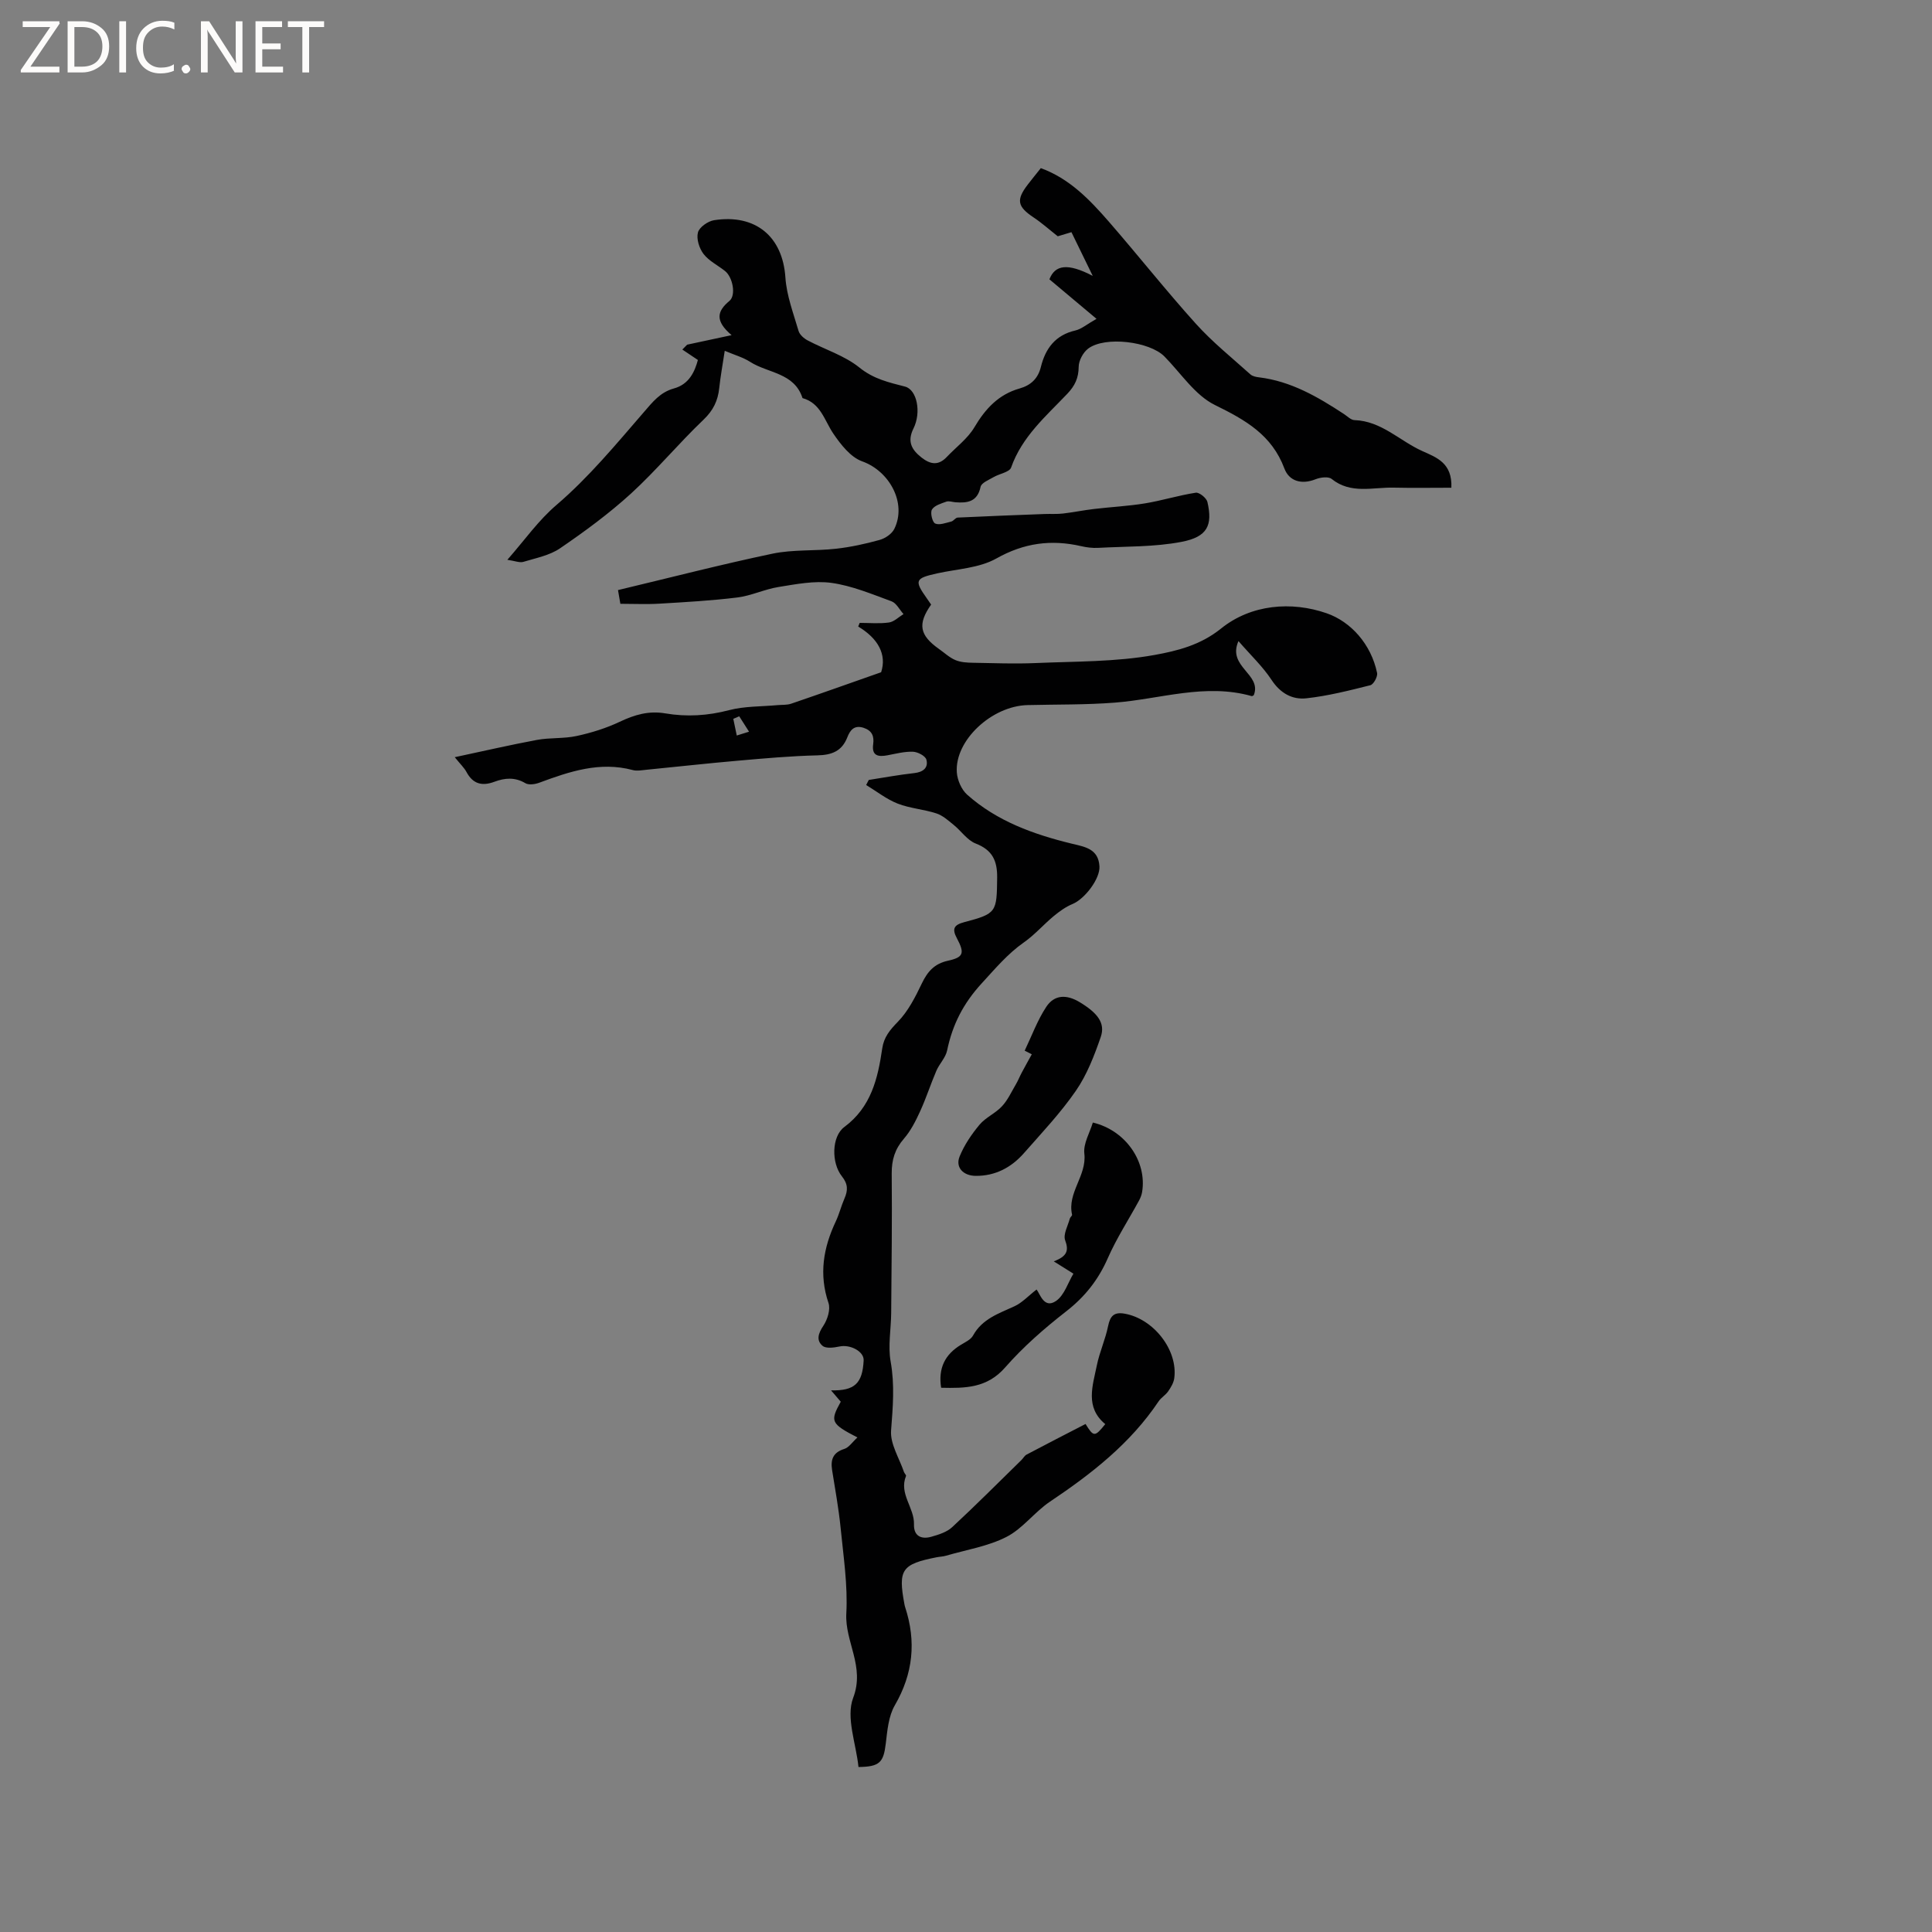 <svg enable-background="new 0 0 400 400" viewBox="0 0 400 400" xmlns="http://www.w3.org/2000/svg"><rect x="0" y="0" width="400" height="400" fill="#808080" stroke="none"/><g fill="#fcfbfa"><path d="m12.4 4.8-6.1 9h6v1.2h-8v-.5l6.1-8.9h-5.7v-1.2h7.6v.4z"/><path d="m14 15v-10.6h3c1.6 0 2.9.5 4 1.4s1.6 2.2 1.6 3.8-.5 3-1.6 3.9-2.4 1.5-4 1.5zm1.4-9.4v8.2h1.6c1.3 0 2.4-.4 3.1-1.1s1.1-1.8 1.1-3.1-.4-2.3-1.2-3-1.8-1-3.1-1z"/><path d="m26.1 4.4v10.6h-1.4v-10.6z"/><path d="m36.1 14.6c-.8.4-1.8.6-2.9.6-1.5 0-2.7-.5-3.6-1.4s-1.4-2.2-1.4-3.8c0-1.7.5-3.1 1.5-4.1s2.3-1.6 3.9-1.6c1 0 1.8.1 2.5.4v1.4c-.8-.4-1.6-.6-2.5-.6-1.2 0-2.1.4-2.9 1.2s-1.1 1.8-1.1 3.2c0 1.3.3 2.3 1 3s1.6 1.1 2.7 1.1c1 0 2-.2 2.7-.7v1.3z"/><path d="m37.6 14.3c0-.2.1-.5.3-.6s.4-.3.6-.3c.3 0 .5.1.6.3s.3.4.3.6-.1.4-.3.6-.4.3-.6.3c-.3 0-.5-.1-.6-.3s-.3-.4-.3-.6z"/><path d="m50.2 15h-1.6l-5.3-8.2c-.2-.2-.3-.5-.4-.7 0 .2.1.7.1 1.5v7.4h-1.4v-10.6h1.7l5.2 8.1c.2.4.4.6.4.7 0-.3-.1-.8-.1-1.5v-7.3h1.4z"/><path d="m58.6 15h-5.7v-10.6h5.5v1.2h-4.1v3.4h3.8v1.2h-3.8v3.6h4.3z"/><path d="m67.1 5.6h-3.1v9.4h-1.4v-9.4h-3v-1.2h7.5z"/></g><path d="m179.87 161.48c3.14-.49 6.26-1.07 9.42-1.42 1.84-.2 2.95-1.11 2.51-2.78-.2-.77-1.79-1.61-2.78-1.64-1.76-.07-3.54.41-5.3.74-1.88.35-3.27.12-2.94-2.28.24-1.7-.25-2.85-2-3.42-1.93-.62-2.78.5-3.35 1.97-1.13 2.89-3.23 3.67-6.22 3.74-5.47.13-10.94.62-16.39 1.1-6.33.55-12.66 1.26-18.98 1.88-.95.09-1.96.3-2.84.06-6.83-1.82-13.08.3-19.34 2.62-.88.33-2.18.52-2.89.1-2.15-1.28-4.25-1.1-6.39-.3-2.53.95-4.45.5-5.79-2-.49-.91-1.29-1.65-2.44-3.08 5.98-1.27 11.48-2.55 17.03-3.58 2.69-.5 5.53-.23 8.2-.81 3.05-.66 6.11-1.61 8.92-2.94 3.07-1.46 6.02-2.33 9.45-1.74 4.42.75 8.78.49 13.2-.67 3.21-.84 6.67-.73 10.02-1.04.94-.09 1.94 0 2.81-.29 6.04-2.06 12.05-4.2 18.65-6.52 1.2-3.69-.64-7.01-4.75-9.46.1-.25.21-.51.31-.76 2.02 0 4.07.2 6.06-.08 1.06-.15 2.01-1.13 3.01-1.74-.82-.91-1.47-2.28-2.49-2.65-4.07-1.49-8.18-3.22-12.42-3.81-3.55-.49-7.34.27-10.96.85-2.88.46-5.64 1.81-8.52 2.17-5.34.66-10.73.96-16.11 1.28-2.63.16-5.27.03-8.12.03-.21-1.19-.4-2.29-.49-2.84 10.85-2.59 21.37-5.31 31.99-7.54 4.26-.89 8.78-.53 13.14-1.02 3.04-.34 6.07-1 9.02-1.82 1.17-.32 2.55-1.25 3.06-2.29 2.63-5.35-1.01-11.97-6.65-13.98-2.39-.85-4.43-3.47-5.97-5.73-1.86-2.75-2.61-6.32-6.39-7.37-1.69-5.28-7.16-5.13-10.86-7.51-1.43-.92-3.16-1.4-5.24-2.28-.45 2.98-.89 5.34-1.14 7.72-.28 2.62-1.24 4.62-3.25 6.54-5.16 4.92-9.74 10.46-14.99 15.27-4.56 4.16-9.59 7.86-14.7 11.35-2.17 1.49-5.03 2.03-7.63 2.82-.74.22-1.68-.19-3.3-.43 3.72-4.23 6.37-8.11 10.25-11.42 6.61-5.66 12.25-12.49 17.98-19.11 1.85-2.14 3.4-4.16 6.27-4.95 3.14-.86 4.31-3.5 4.95-5.89-1.25-.83-2.23-1.49-3.22-2.16.33-.34.66-.67 1-1.01 2.78-.59 5.56-1.19 9.2-1.97-3.49-2.97-3.02-4.95-.45-7.09 1.42-1.18.68-4.92-.9-6.18-1.49-1.19-3.34-2.08-4.46-3.54-.89-1.16-1.51-3.12-1.16-4.45.28-1.09 2.07-2.34 3.34-2.54 8.58-1.33 14.21 3.37 14.77 11.88.25 3.73 1.66 7.4 2.72 11.04.23.78 1.1 1.55 1.87 1.96 3.59 1.9 7.67 3.15 10.75 5.64 2.93 2.37 6.07 3.06 9.43 3.93 2.47.64 3.41 5.31 1.75 8.66-1.32 2.66-.45 4.36 1.64 6.01 1.85 1.46 3.52 1.73 5.25-.1 1.93-2.04 4.33-3.8 5.72-6.15 2.27-3.84 5.01-6.8 9.36-8.03 2.33-.66 3.81-2.06 4.4-4.45.95-3.85 3.01-6.61 7.14-7.56 1.27-.29 2.38-1.28 4.38-2.41-3.47-2.91-6.5-5.45-9.75-8.18 1.17-3.02 3.79-3.41 8.97-.71-1.45-2.98-2.9-5.95-4.41-9.05-1.29.39-2.26.68-2.83.85-1.83-1.44-3.32-2.78-4.96-3.87-3.41-2.27-3.71-3.64-1.24-6.85.84-1.09 1.7-2.15 2.69-3.39 5.91 2.15 10.08 6.49 14.03 11.02 6.1 7.01 11.87 14.32 18.1 21.23 3.42 3.79 7.46 7.03 11.27 10.46.43.38 1.15.53 1.76.6 6.62.8 12.18 4.04 17.6 7.6.71.46 1.44 1.24 2.18 1.26 5.6.19 9.36 4.31 14.05 6.41 2.97 1.33 6.23 2.48 6.01 7.59-4.04 0-8 .07-11.97-.02-4.32-.1-8.85 1.4-12.83-1.81-.68-.54-2.34-.32-3.33.08-2.9 1.15-5.46.39-6.44-2.23-2.61-6.97-8.07-10.05-14.37-13.14-4.14-2.03-7.05-6.59-10.47-10.06-3.07-3.11-12.29-4.25-15.78-1.63-1.05.79-1.96 2.48-1.97 3.77-.02 2.32-.78 3.93-2.35 5.58-4.42 4.65-9.39 8.88-11.64 15.28-.34.96-2.41 1.27-3.62 1.98-.99.58-2.53 1.18-2.7 2.01-.66 3.11-2.71 3.39-5.21 3.2-.63-.05-1.34-.32-1.88-.13-1.08.39-2.47.79-2.98 1.64-.39.65.08 2.62.67 2.89.88.39 2.22-.14 3.33-.41.48-.12.87-.8 1.32-.82 5.99-.29 11.98-.51 17.98-.74 1.28-.05 2.58.05 3.84-.1 2.14-.25 4.26-.69 6.41-.94 3.51-.42 7.07-.59 10.55-1.16 3.53-.58 6.99-1.67 10.53-2.21.72-.11 2.21 1.1 2.4 1.91 1.12 4.84.01 7.23-5.33 8.26-5.64 1.09-11.53.93-17.32 1.25-1.15.06-2.35-.09-3.47-.35-6.2-1.42-11.83-.69-17.58 2.55-3.54 1.99-8.12 2.17-12.25 3.08-4.58 1.02-4.78 1.45-2.13 5.19.3.43.6.86.88 1.27-2.83 4.03-2.41 6.34 1.61 9.18 1.13.79 2.17 1.79 3.41 2.31 1.11.47 2.44.54 3.68.56 4.31.08 8.63.24 12.94.06 8.23-.36 16.59-.22 24.64-1.68 4.63-.84 9.46-2.01 13.76-5.48 6.21-5 14.56-5.68 21.85-3.15 5.01 1.74 9.2 6.4 10.44 12.35.16.76-.73 2.39-1.4 2.55-4.38 1.1-8.79 2.22-13.27 2.71-2.89.31-5.36-1.05-7.17-3.8-1.82-2.77-4.31-5.11-6.86-8.05-2.38 5.37 4.88 6.79 3.18 11.19-.08.04-.3.24-.44.2-9.6-2.72-18.88.61-28.31 1.35-6.01.47-12.06.36-18.09.51-7.43.18-15.11 7.33-14.65 13.93.11 1.6.96 3.57 2.14 4.62 6.17 5.49 13.74 8.21 21.61 10.13 2.76.67 5.56 1.05 5.78 4.7.16 2.56-3.03 6.75-5.56 7.8-1.41.58-2.71 1.52-3.9 2.5-2.11 1.75-3.94 3.88-6.17 5.44-3.4 2.38-5.94 5.44-8.72 8.46-3.85 4.19-6.08 8.58-7.19 13.93-.31 1.49-1.59 2.74-2.22 4.19-1.19 2.77-2.11 5.66-3.36 8.39-.91 1.99-1.94 4.04-3.36 5.68-1.87 2.15-2.55 4.39-2.53 7.21.09 9.63-.03 19.26-.11 28.89-.03 3.36-.69 6.81-.11 10.05.86 4.82.46 9.45.09 14.25-.22 2.79 1.7 5.75 2.67 8.62.1.29.5.64.42.82-1.51 3.68 1.76 6.56 1.65 10.02-.07 2.44 1.54 3.15 3.62 2.55 1.51-.43 3.18-.95 4.29-1.98 4.88-4.52 9.57-9.24 14.33-13.89.37-.36.64-.9 1.07-1.13 4.04-2.14 8.11-4.22 12.21-6.34 1.67 2.7 1.91 2.73 4.08.03-4.23-3.5-2.6-7.94-1.74-12.17.56-2.75 1.77-5.37 2.33-8.13.43-2.1 1.22-2.95 3.41-2.57 5.98 1.04 11.07 7.51 10.29 13.36-.13.96-.7 1.91-1.27 2.73-.53.77-1.45 1.28-1.97 2.06-5.84 8.72-13.88 15-22.48 20.76-3.21 2.15-5.65 5.59-9.02 7.31-3.84 1.96-8.33 2.67-12.55 3.9-.61.18-1.26.19-1.88.31-7.26 1.43-8.04 2.55-6.7 9.71.04.21.08.42.15.62 2.33 7.11 1.66 13.78-2.15 20.35-1.3 2.25-1.54 5.22-1.86 7.91-.47 3.9-1.27 4.79-5.65 4.84-.49-4.81-2.64-10.27-1.1-14.32 2.48-6.52-1.74-11.58-1.42-17.46s-.6-11.84-1.18-17.74c-.4-4-1.13-7.97-1.76-11.94-.34-2.17.16-3.65 2.51-4.39.99-.31 1.71-1.46 2.73-2.38-5.52-2.86-5.71-3.32-3.45-7.4-.61-.71-1.23-1.44-2.01-2.35 4.91.11 6.51-1.45 6.75-6.21.09-1.84-2.77-3.36-5.02-2.87-1.14.24-2.78.46-3.49-.14-1.36-1.15-.88-2.6.17-4.16.85-1.28 1.51-3.38 1.06-4.71-2.01-5.93-1.07-11.43 1.51-16.89.72-1.53 1.12-3.2 1.8-4.75.73-1.67.75-2.98-.53-4.58-2.21-2.76-2.15-8.25.49-10.21 5.58-4.15 6.95-10.06 7.86-16.29.34-2.32 1.58-3.81 3.22-5.49 2.14-2.19 3.62-5.12 4.97-7.94 1.18-2.46 2.59-4.09 5.4-4.71 3.26-.71 3.51-1.56 1.86-4.66-1.02-1.91-.66-2.75 1.5-3.32 6.75-1.78 6.76-2.06 6.84-9.22.04-3.48-.97-5.72-4.43-7.06-1.76-.68-3.02-2.62-4.59-3.88-1.11-.9-2.26-1.95-3.58-2.37-2.61-.85-5.45-1.03-7.99-2.02-2.32-.91-4.36-2.54-6.53-3.85.17-.35.36-.7.54-1.05zm-26.82-13.18c-.41.18-.82.35-1.23.53.24 1.15.48 2.3.72 3.45.85-.26 1.69-.53 2.54-.79-.67-1.06-1.35-2.13-2.03-3.19z" fill="#010102"/><path d="m226.26 232.41c6.85 1.63 11.24 8.15 10.2 14.39-.1.61-.34 1.22-.64 1.77-2.16 3.97-4.65 7.8-6.46 11.92-1.97 4.49-4.75 8.01-8.64 11.03-4.49 3.5-8.86 7.31-12.6 11.58-3.77 4.32-8.28 4.33-13.27 4.22-.63-4.06.79-6.9 4.12-8.91.89-.54 2.02-1.06 2.48-1.89 1.91-3.47 5.32-4.57 8.58-6.07 1.59-.73 2.86-2.14 4.58-3.47.7.84 1.53 4.08 4.03 2.37 1.73-1.19 2.48-3.8 3.6-5.65-1.47-.92-2.49-1.56-4.07-2.55 2.74-1.04 3.16-2.19 2.36-4.36-.45-1.22.57-3 .97-4.51.08-.29.51-.58.46-.79-1.04-4.57 3.08-8.06 2.54-12.66-.24-2.06 1.13-4.31 1.76-6.42z" fill="#010102"/><path d="m212.15 217.53c1.46-3.05 2.63-6.29 4.48-9.09 1.68-2.53 4.2-2.59 6.93-.94 3.59 2.18 5.35 4.26 4.34 7.19-1.33 3.85-2.85 7.81-5.14 11.13-3.17 4.6-7.06 8.71-10.76 12.92-2.62 2.98-5.93 4.75-10.02 4.71-2.56-.03-4.22-1.76-3.3-4.02.96-2.37 2.47-4.59 4.12-6.57 1.26-1.51 3.29-2.35 4.64-3.81 1.2-1.28 1.96-2.98 2.87-4.52.47-.79.8-1.66 1.24-2.47.67-1.27 1.38-2.52 2.07-3.78-.49-.25-.98-.5-1.47-.75z" fill="#010102"/></svg>